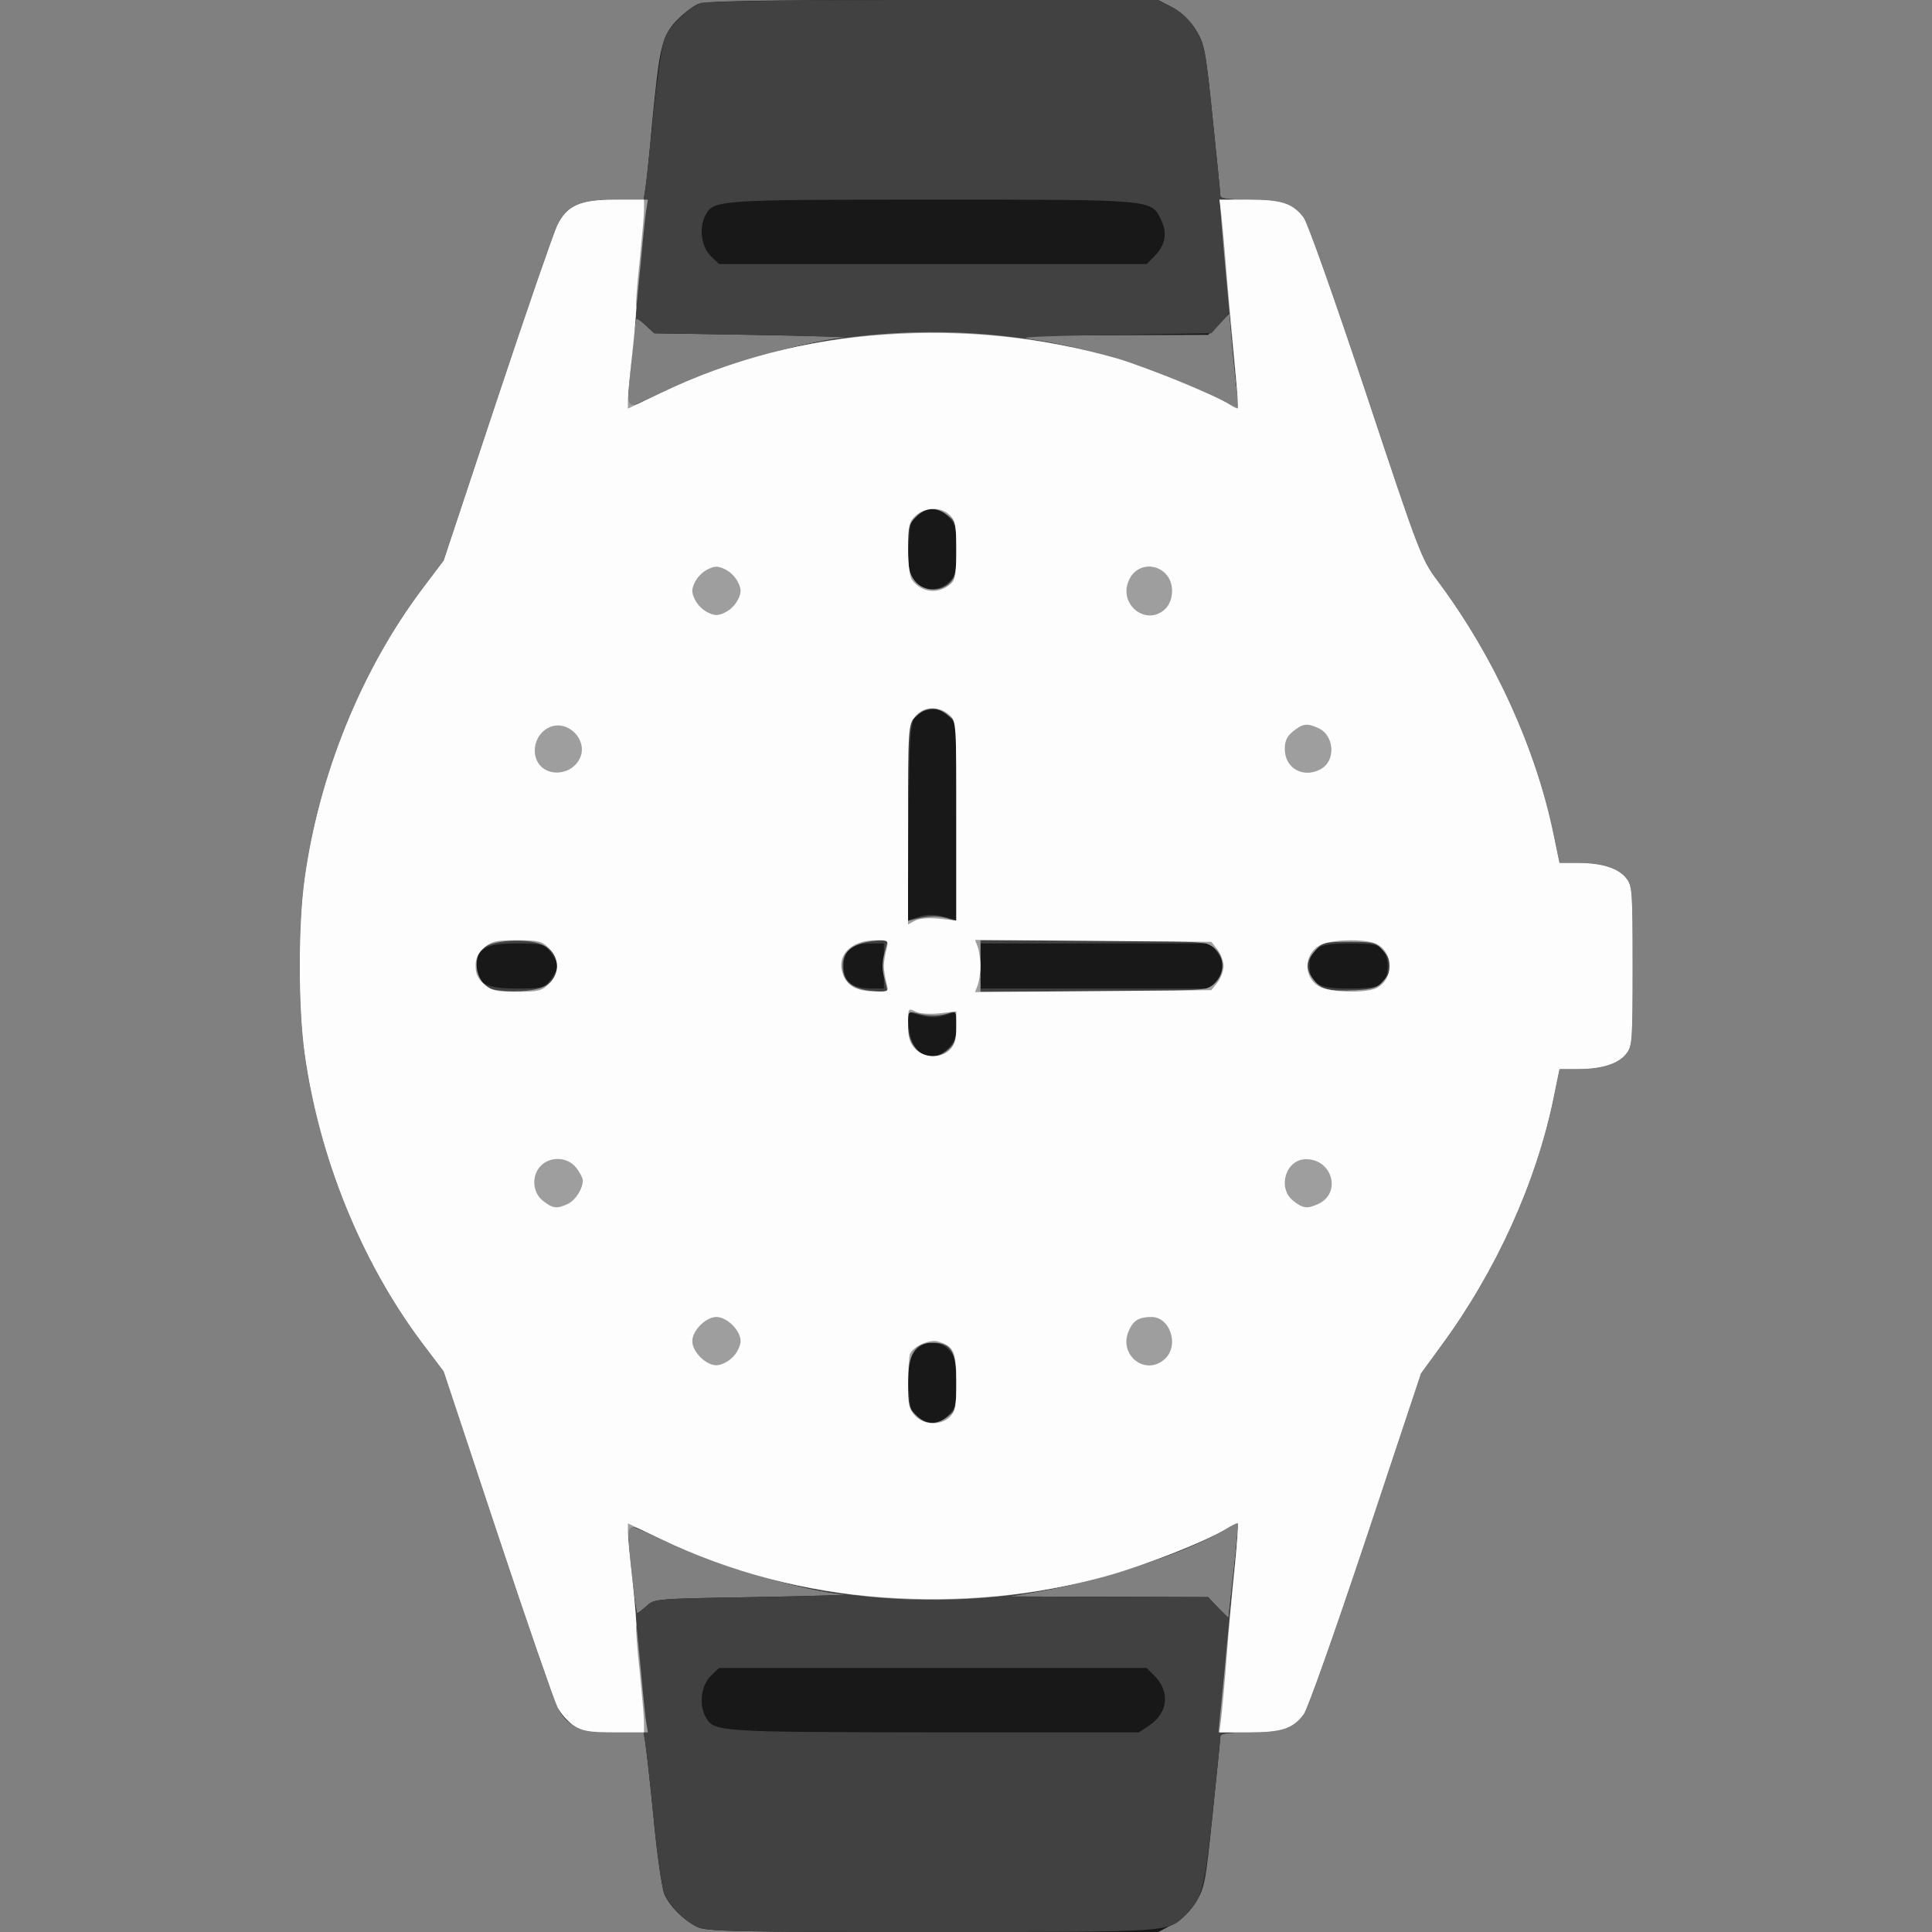 <!DOCTYPE svg PUBLIC "-//W3C//DTD SVG 20010904//EN" "http://www.w3.org/TR/2001/REC-SVG-20010904/DTD/svg10.dtd">
<svg version="1.0" xmlns="http://www.w3.org/2000/svg" width="600px" height="600px" viewBox="0 0 6000 6000" preserveAspectRatio="xMidYMid meet">
<rect x="0" y="0" width="6000" height="6000" fill="#808080" stroke="none"/>
<g id="layer101" fill="#181818" stroke="none">
 <path d="M2165 5984 c-44 -22 -85 -64 -102 -102 -7 -18 -23 -124 -33 -235 -11 -111 -23 -217 -26 -234 l-5 -33 -91 0 c-106 0 -147 -18 -177 -79 -10 -20 -94 -262 -186 -539 l-167 -503 -68 -90 c-188 -251 -319 -574 -364 -898 -20 -144 -20 -398 0 -542 45 -324 176 -647 364 -898 l68 -90 167 -503 c92 -277 176 -519 186 -539 30 -61 71 -79 177 -79 l91 0 5 -32 c3 -18 13 -109 21 -203 23 -238 30 -269 73 -318 21 -22 51 -46 69 -54 26 -10 168 -13 731 -13 l699 0 44 23 c28 15 54 40 73 70 27 44 30 61 52 274 13 126 24 234 24 241 0 9 25 12 90 12 99 0 134 12 168 55 12 14 98 259 193 543 167 503 173 519 224 587 175 234 305 520 360 788 l18 87 56 0 c76 0 126 16 151 47 19 24 20 39 20 273 0 234 -1 249 -20 273 -25 31 -75 47 -151 47 l-56 0 -18 88 c-54 264 -179 540 -350 772 l-62 85 -172 517 c-95 284 -181 529 -193 543 -34 43 -69 55 -168 55 -65 0 -90 3 -90 13 0 6 -11 114 -24 240 -22 213 -25 230 -52 274 -19 30 -45 55 -73 70 l-44 23 -701 0 c-615 0 -705 -2 -731 -16z m1679 -1253 c-2 -2 -18 6 -36 17 -113 69 -374 157 -568 192 l-105 18 308 1 309 1 31 33 32 32 16 -145 c9 -80 15 -147 13 -149z m-1836 257 c23 -23 29 -23 335 -28 172 -3 299 -7 284 -8 -132 -10 -408 -93 -574 -172 -84 -40 -103 -46 -103 -32 0 41 24 262 29 262 2 0 15 -10 29 -22z m267 -3857 c111 -37 285 -78 352 -83 15 -1 -112 -5 -284 -8 l-311 -5 -26 -24 c-14 -14 -28 -23 -30 -20 -4 4 -26 222 -26 256 0 20 7 19 103 -27 56 -27 156 -67 222 -89z m1571 117 c-3 -13 -10 -79 -17 -148 l-11 -126 -33 33 -33 33 -308 1 -309 1 100 18 c200 36 379 94 535 174 81 41 81 41 76 14z"/>
 </g>
<g id="layer102" fill="#414141" stroke="none">
 <path d="M2165 5984 c-42 -21 -81 -61 -100 -100 -9 -20 -23 -111 -35 -236 -11 -112 -23 -218 -26 -235 l-5 -33 -91 0 c-106 0 -147 -18 -177 -79 -10 -20 -94 -262 -186 -539 l-167 -503 -68 -90 c-188 -251 -319 -574 -364 -898 -20 -144 -20 -398 0 -542 45 -324 176 -647 364 -898 l68 -90 167 -503 c92 -277 176 -519 186 -539 30 -61 71 -79 177 -79 l91 0 5 -32 c3 -18 14 -123 25 -233 11 -110 27 -216 35 -236 16 -39 74 -95 113 -110 14 -5 314 -9 722 -9 l698 0 44 23 c28 15 54 40 72 69 27 43 31 62 53 275 13 125 24 234 24 241 0 9 25 12 90 12 99 0 134 12 168 55 12 14 98 259 193 543 167 503 173 519 224 587 175 234 305 520 360 788 l18 87 56 0 c76 0 126 16 151 47 19 24 20 39 20 273 0 234 -1 249 -20 273 -25 31 -75 47 -151 47 l-56 0 -18 88 c-54 264 -179 540 -350 772 l-62 85 -172 517 c-95 284 -181 529 -193 543 -34 43 -69 55 -168 55 -65 0 -90 3 -90 13 0 6 -11 114 -24 238 -25 235 -32 264 -83 315 -55 55 -35 54 -790 54 -612 0 -702 -2 -728 -16z m1405 -626 c58 -39 64 -105 15 -154 l-24 -24 -664 0 -664 0 -27 26 c-28 29 -36 87 -15 125 25 48 33 48 710 49 l636 0 33 -22z m274 -627 c-2 -2 -18 6 -36 17 -113 69 -374 157 -568 192 l-105 18 308 1 309 1 31 33 32 32 16 -145 c9 -80 15 -147 13 -149z m-1836 257 c23 -23 29 -23 335 -28 172 -3 299 -7 284 -8 -132 -10 -408 -93 -574 -172 -84 -40 -103 -46 -103 -32 0 41 24 262 29 262 2 0 15 -10 29 -22z m937 -593 c22 -21 25 -33 25 -101 0 -66 -3 -81 -22 -101 -31 -33 -80 -31 -108 5 -19 24 -21 37 -18 105 3 68 6 82 27 98 32 26 67 24 96 -6z m0 -1140 c19 -18 25 -35 25 -69 l0 -44 -36 11 c-25 8 -47 8 -76 0 l-40 -11 5 51 c7 82 71 114 122 62z m-1236 -211 c12 -15 21 -34 21 -44 0 -10 -9 -29 -21 -44 -19 -24 -26 -26 -105 -26 -96 0 -124 16 -124 70 0 54 28 70 124 70 79 0 86 -2 105 -26z m1036 -44 l0 -70 -44 0 c-57 0 -81 21 -81 71 0 47 27 69 85 69 l40 0 0 -70z m1034 44 c26 -34 26 -54 0 -88 l-20 -26 -357 0 -357 0 0 70 0 70 357 0 357 0 20 -26z m513 9 c23 -20 24 -80 1 -105 -13 -15 -32 -18 -103 -18 -98 0 -123 14 -123 70 0 55 25 70 121 70 65 0 90 -4 104 -17z m-1361 -206 l39 10 0 -304 0 -304 -26 -26 c-20 -20 -31 -24 -57 -19 -63 13 -62 6 -65 346 l-3 308 36 -11 c26 -8 48 -8 76 0z m16 -1039 c20 -19 23 -31 23 -100 0 -70 -3 -82 -25 -103 -29 -30 -64 -32 -96 -6 -21 16 -24 30 -27 98 -3 68 -1 81 18 106 27 34 74 36 107 5z m-672 -677 c111 -37 285 -78 352 -83 15 -1 -112 -5 -284 -8 l-311 -5 -26 -24 c-14 -14 -28 -23 -30 -20 -4 4 -26 222 -26 256 0 20 7 19 103 -27 56 -27 156 -67 222 -89z m1571 117 c-3 -13 -10 -80 -17 -149 l-11 -127 -28 32 -28 31 -314 5 c-220 4 -295 7 -251 13 166 21 415 100 573 181 81 41 81 41 76 14z m-261 -452 c34 -34 41 -71 21 -113 -31 -64 -17 -63 -711 -63 -667 0 -679 1 -704 48 -21 39 -13 97 15 126 l27 26 664 0 664 0 24 -24z"/>
 </g>
<g id="layer103" fill="#9e9e9e" stroke="none">
 <path d="M1782 5359 c-18 -12 -41 -38 -51 -58 -10 -20 -94 -262 -186 -539 l-167 -503 -68 -90 c-188 -251 -319 -574 -364 -898 -20 -144 -20 -398 0 -542 45 -324 176 -647 364 -898 l68 -90 167 -503 c92 -277 176 -519 186 -539 31 -62 71 -79 184 -79 l97 0 -6 38 c-3 20 -10 91 -16 157 -6 66 -18 184 -26 263 -21 216 -32 199 89 142 536 -256 1181 -251 1722 14 38 19 70 34 71 33 1 -1 -5 -60 -12 -132 -28 -289 -44 -471 -44 -492 0 -22 3 -23 90 -23 99 0 134 12 168 55 12 14 98 259 193 543 167 503 173 519 224 587 175 234 305 520 360 788 l18 87 56 0 c76 0 126 16 151 47 19 24 20 39 20 273 0 234 -1 249 -20 273 -25 31 -75 47 -151 47 l-56 0 -18 88 c-54 264 -179 540 -350 772 l-62 85 -172 517 c-95 284 -181 529 -193 543 -34 44 -69 55 -170 55 l-94 0 18 -182 c9 -101 24 -246 31 -323 8 -77 13 -142 11 -144 -2 -2 -18 6 -36 17 -60 37 -249 112 -357 143 -470 133 -972 93 -1398 -111 -121 -57 -110 -74 -89 142 8 79 20 197 26 263 6 66 13 137 16 158 l6 37 -99 0 c-82 0 -103 -4 -131 -21z m1162 -960 c24 -19 26 -26 26 -105 0 -98 -16 -124 -74 -124 -55 0 -76 35 -76 127 0 65 3 77 25 98 30 30 64 32 99 4z m3 -1141 c18 -17 23 -32 23 -70 0 -47 -1 -49 -22 -42 -29 10 -65 11 -100 1 -27 -7 -28 -7 -28 36 0 85 71 127 127 75z m-1262 -192 c62 -26 61 -106 -3 -133 -48 -20 -155 -13 -182 12 -39 35 -17 118 33 128 49 10 120 6 152 -7z m1062 -26 c-8 -29 -8 -52 0 -81 l11 -42 -51 6 c-60 8 -90 33 -90 76 0 53 32 76 109 80 l31 1 -10 -40z m1001 29 c18 -6 35 -22 42 -40 17 -40 -2 -84 -42 -98 -20 -7 -155 -11 -367 -11 l-336 0 0 80 0 80 336 0 c212 0 347 -4 367 -11z m549 -24 c29 -33 29 -57 -1 -92 -23 -26 -29 -28 -106 -28 -77 0 -83 2 -106 28 -29 34 -30 56 -4 90 25 31 46 36 130 32 55 -3 68 -7 87 -30z m-1397 -199 c14 0 35 3 48 8 l22 7 0 -310 0 -310 -26 -20 c-35 -28 -69 -26 -99 4 l-25 24 0 306 0 305 28 -7 c15 -4 38 -7 52 -7z m50 -1036 c17 -17 20 -33 20 -104 0 -79 -2 -86 -26 -105 -35 -28 -69 -26 -99 4 -22 21 -25 33 -25 98 0 60 4 79 21 101 26 33 79 36 109 6z"/>
 </g>
<g id="layer104" fill="#fdfdfd" stroke="none">
 <path d="M1782 5359 c-18 -12 -41 -38 -51 -58 -10 -20 -94 -262 -186 -539 l-167 -503 -68 -90 c-188 -251 -319 -574 -364 -898 -20 -144 -20 -398 0 -542 45 -324 176 -647 364 -898 l68 -90 167 -503 c92 -277 176 -519 186 -539 30 -61 71 -79 178 -79 l91 0 0 33 c0 17 -7 91 -14 162 -8 72 -12 133 -10 136 1 3 -3 64 -11 135 -8 71 -15 141 -15 156 l0 27 103 -49 c218 -104 450 -165 697 -181 249 -17 492 9 722 75 87 26 304 114 346 142 13 9 25 14 26 12 2 -2 -2 -61 -9 -133 -7 -71 -18 -195 -25 -275 -6 -80 -14 -166 -17 -192 l-6 -48 92 0 c100 0 135 11 169 55 12 14 98 259 193 543 167 503 173 519 224 587 175 234 305 520 360 788 l18 87 56 0 c76 0 126 16 151 47 19 24 20 39 20 273 0 234 -1 249 -20 273 -25 31 -75 47 -151 47 l-56 0 -18 88 c-54 264 -179 540 -350 772 l-62 85 -172 517 c-95 284 -181 529 -193 543 -34 44 -69 55 -169 55 l-92 0 6 -47 c3 -27 11 -113 17 -193 6 -80 17 -203 25 -275 7 -71 11 -132 9 -134 -2 -2 -18 6 -36 17 -65 40 -255 114 -374 147 -222 61 -447 82 -689 66 -243 -17 -476 -78 -692 -181 l-103 -49 0 27 c0 15 7 85 15 156 8 71 12 132 11 135 -2 3 2 65 10 136 7 72 14 145 14 163 l0 32 -92 0 c-77 0 -99 -4 -126 -21z m1168 -959 c17 -17 20 -33 20 -108 0 -95 -8 -111 -57 -126 -26 -8 -78 16 -87 39 -3 9 -6 51 -6 93 0 64 3 79 22 99 27 29 80 31 108 3z m-675 -185 c14 -13 25 -36 25 -50 0 -33 -42 -75 -75 -75 -33 0 -75 42 -75 75 0 33 42 75 75 75 14 0 37 -11 50 -25z m1343 5 c45 -42 16 -130 -42 -130 -39 0 -57 11 -71 44 -32 76 54 141 113 86z m-1855 -481 c24 -11 47 -47 47 -73 0 -7 -9 -25 -21 -40 -26 -33 -79 -36 -109 -6 -30 30 -27 83 6 109 30 24 43 26 77 10z m2331 0 c73 -34 44 -139 -38 -139 -63 0 -90 89 -40 129 30 24 43 26 78 10z m-1144 -479 c15 -15 20 -33 20 -69 l0 -50 -53 6 c-32 3 -62 1 -75 -6 -21 -11 -22 -10 -22 41 0 39 5 57 22 75 27 29 80 31 108 3z m-1245 -205 c16 -15 25 -36 25 -55 0 -19 -9 -40 -25 -55 -21 -22 -33 -25 -99 -25 -64 0 -79 3 -102 23 -20 17 -27 33 -27 57 0 24 7 40 27 57 23 20 38 23 102 23 66 0 78 -3 99 -25z m1048 -2 c-4 -16 -8 -39 -8 -53 0 -14 4 -37 8 -52 7 -27 6 -28 -32 -28 -81 0 -126 49 -102 109 15 35 43 49 99 50 42 1 42 0 35 -26z m1028 -2 c10 -13 19 -36 19 -51 0 -15 -9 -38 -19 -51 l-19 -24 -367 -3 -367 -3 9 23 c4 13 8 39 8 58 0 19 -4 45 -8 58 l-9 23 367 -3 367 -3 19 -24z m493 18 c55 -26 55 -112 0 -138 -36 -16 -140 -14 -174 4 -52 27 -53 102 -2 129 32 18 141 21 176 5z m-1357 -216 l53 6 0 -309 c0 -305 0 -309 -22 -330 -32 -29 -81 -27 -107 6 -20 26 -21 38 -21 336 l0 309 22 -12 c13 -7 43 -9 75 -6z m-1124 -485 c48 -64 -37 -149 -101 -101 -36 27 -42 83 -12 113 30 30 86 24 113 -12z m2308 21 c48 -25 44 -105 -7 -128 -35 -16 -48 -14 -78 10 -19 15 -26 30 -26 55 0 60 57 92 111 63z m-1826 -504 c14 -13 25 -36 25 -50 0 -14 -11 -37 -25 -50 -13 -14 -36 -25 -50 -25 -14 0 -37 11 -50 25 -14 13 -25 36 -25 50 0 14 11 37 25 50 13 14 36 25 50 25 14 0 37 -11 50 -25z m1345 5 c12 -12 20 -33 20 -55 0 -81 -104 -105 -135 -31 -32 76 58 143 115 86z m-667 -77 c14 -13 17 -33 17 -105 0 -75 -3 -91 -20 -108 -27 -27 -77 -26 -107 2 -20 19 -23 31 -23 103 0 50 5 87 13 97 31 40 82 44 120 11z"/>
 </g>

</svg>